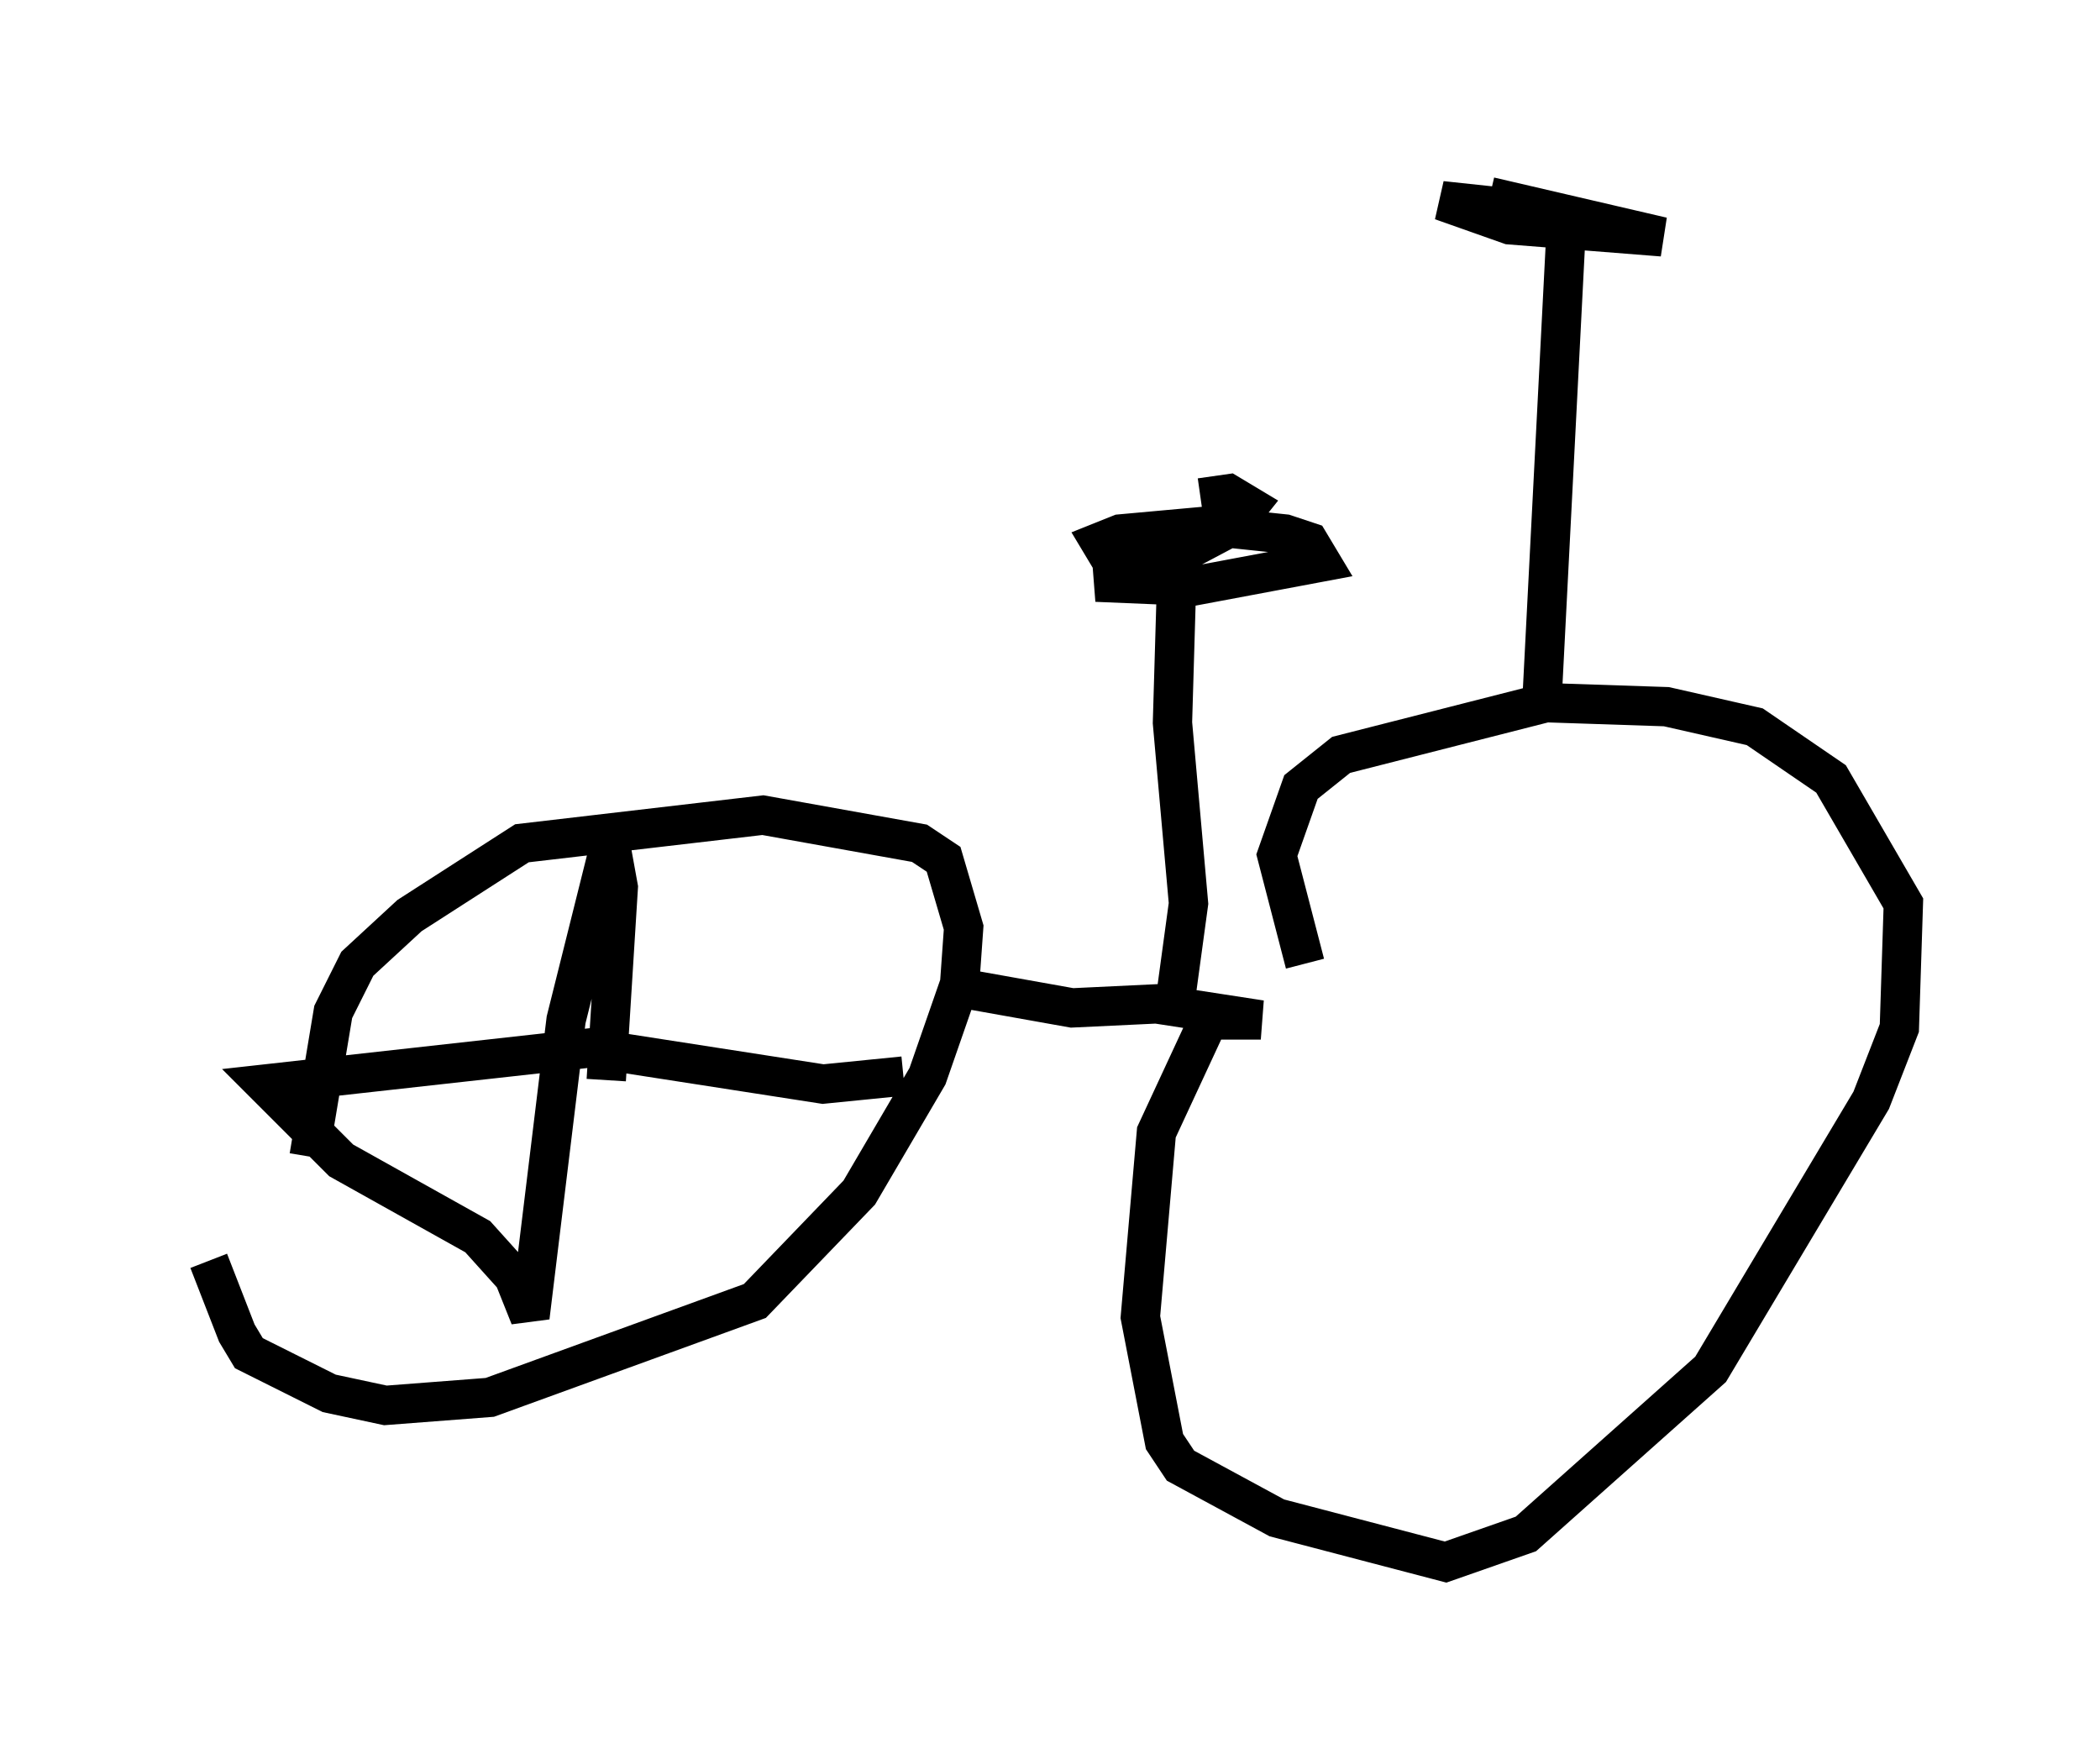 <?xml version="1.0" encoding="utf-8" ?>
<svg baseProfile="full" height="44.709" version="1.1" width="53.386" xmlns="http://www.w3.org/2000/svg" xmlns:ev="http://www.w3.org/2001/xml-events" xmlns:xlink="http://www.w3.org/1999/xlink"><defs /><rect fill="white" height="44.709" width="53.386" x="0" y="0" /><path d="M5, 29.5 m0.306, 2.552 l0.715, 1.838 0.306, 0.51 l2.042, 1.021 1.429, 0.306 l2.654, -0.204 6.738, -2.45 l2.654, -2.756 1.735, -2.96 l0.817, -2.348 0.102, -1.429 l-0.51, -1.735 -0.613, -0.408 l-3.981, -0.715 -6.125, 0.715 l-2.858, 1.838 -1.327, 1.225 l-0.613, 1.225 -0.613, 3.675 m16.538, -4.288 l2.858, 0.51 2.144, -0.102 l2.654, 0.408 -1.327, 0.0 l-1.327, 2.858 -0.408, 4.696 l0.613, 3.165 0.408, 0.613 l2.45, 1.327 4.288, 1.123 l2.042, -0.715 4.696, -4.185 l4.083, -6.84 0.715, -1.838 l0.102, -3.165 -1.838, -3.165 l-1.94, -1.327 -2.246, -0.51 l-3.063, -0.102 -5.206, 1.327 l-1.021, 0.817 -0.613, 1.735 l0.715, 2.756 m-3.267, 0.715 l0.306, -2.246 -0.408, -4.594 l0.102, -3.471 -0.51, -0.408 l-1.531, 0.306 2.45, 0.102 l3.267, -0.613 -0.306, -0.51 l-0.613, -0.204 -1.94, -0.204 l-2.246, 0.204 -0.51, 0.204 l0.306, 0.51 1.327, 0.0 l1.735, -0.919 0.408, -0.51 l-0.51, -0.306 -0.715, 0.102 m8.677, 5.206 l0.613, -11.944 -0.306, -0.51 l-2.858, -0.306 1.735, 0.613 l3.879, 0.306 -4.39, -1.021 m-0.204, 23.888 l0.0, 0.0 m-22.152, -1.94 l0.0, 0.0 m-0.102, 0.51 l0.306, -4.9 -0.204, -1.123 l-1.123, 4.492 -0.919, 7.554 l-0.408, -1.021 -0.919, -1.021 l-3.471, -1.94 -1.94, -1.94 l8.269, -0.919 5.921, 0.919 l2.042, -0.204 " fill="none" stroke="black" stroke-width="1" /></svg>